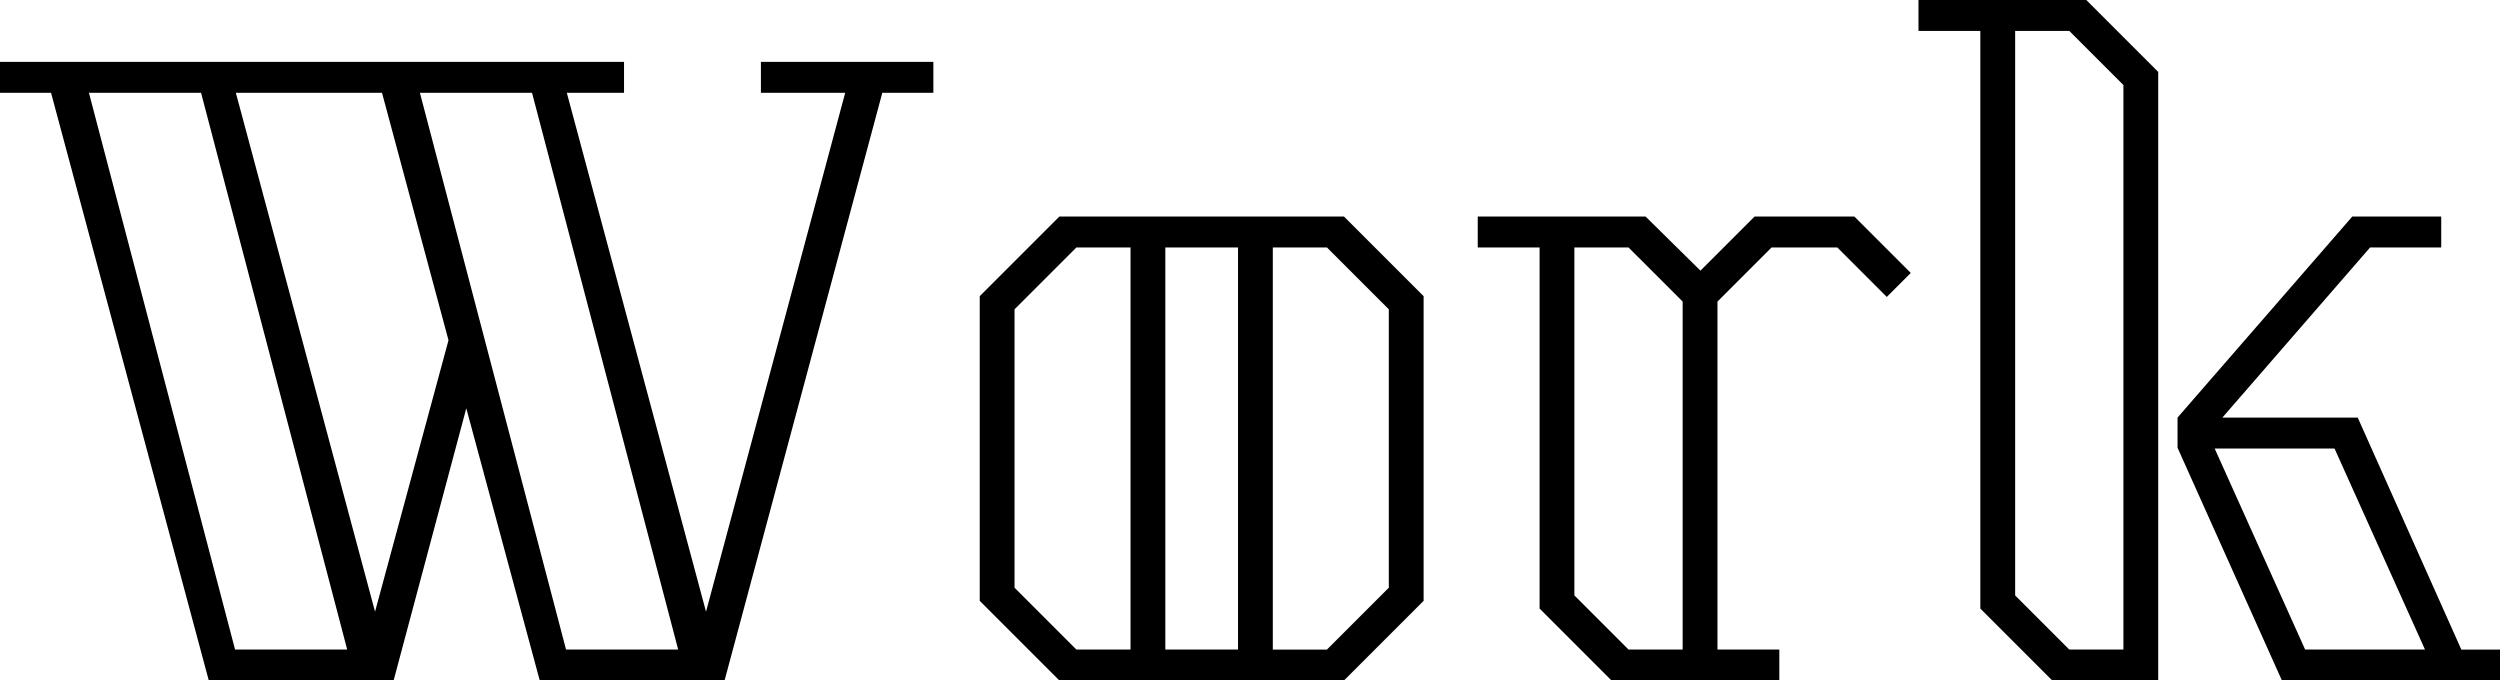 <?xml version="1.0" encoding="utf-8"?>
<!-- Generator: Adobe Illustrator 16.0.4, SVG Export Plug-In . SVG Version: 6.00 Build 0)  -->
<!DOCTYPE svg PUBLIC "-//W3C//DTD SVG 1.1//EN" "http://www.w3.org/Graphics/SVG/1.1/DTD/svg11.dtd">
<svg version="1.1" id="Layer_1" xmlns="http://www.w3.org/2000/svg" xmlns:xlink="http://www.w3.org/1999/xlink" x="0px" y="0px"
	 width="200px" height="54.439px" viewBox="0 0 200 54.439" enable-background="new 0 0 200 54.439" xml:space="preserve">
<g>
	<path d="M74.668,7.423h-4.083l-12.62,47.016H43.18l-5.877-21.775l-5.814,21.775H16.703L4.083,7.423H0V4.949h18.188h5.258h21.218
		h5.258v2.475h-4.577l11.136,41.511L67.616,7.423h-6.743V4.949h10.393h3.403V7.423z M27.776,51.965L16.084,7.423h-8.97
		l11.692,44.542H27.776z M35.88,27.22L30.56,7.423h-8.413h-3.279l11.136,41.511L35.88,27.22z M54.254,51.965L42.562,7.423h-8.97
		l11.692,44.542H54.254z"/>
	<path d="M113.889,23.694v24.374l-6.372,6.371H84.751l-6.372-6.371V23.694l6.372-6.372h22.766L113.889,23.694z M86.112,51.965h4.331
		V19.796h-4.331l-4.949,4.949v22.271L86.112,51.965z M93.227,19.796v32.169h5.814V19.796H93.227z M111.105,24.746l-4.949-4.949
		h-4.331v32.169h4.331l4.949-4.949V24.746z"/>
	<path d="M152.862,21.837l-1.918,1.918l-3.959-3.959h-5.258l-4.33,4.33v27.839h4.949v2.474H128.92l-5.752-5.753v-28.89h-4.949
		v-2.475h13.425l4.391,4.33l4.331-4.33h7.98L152.862,21.837z M134.612,51.965V24.126l-4.331-4.33h-4.33v27.838l4.33,4.331H134.612z"
		/>
	<path d="M166.903,0l5.754,5.753v47.572v1.113h-8.476l-5.754-5.753V2.474h-4.949V0H166.903z M169.873,6.804l-4.33-4.33h-4.331v45.16
		l4.331,4.331h4.33V6.804z M200,51.965v2.474h-5.754h-11.692l-8.351-18.62v-2.413l13.981-16.084h1.423h5.691v2.475h-5.691
		l-11.817,13.609h10.827l8.289,18.56H200z M193.999,51.965l-7.238-16.085h-9.588l7.238,16.085H193.999z"/>
</g>
</svg>
